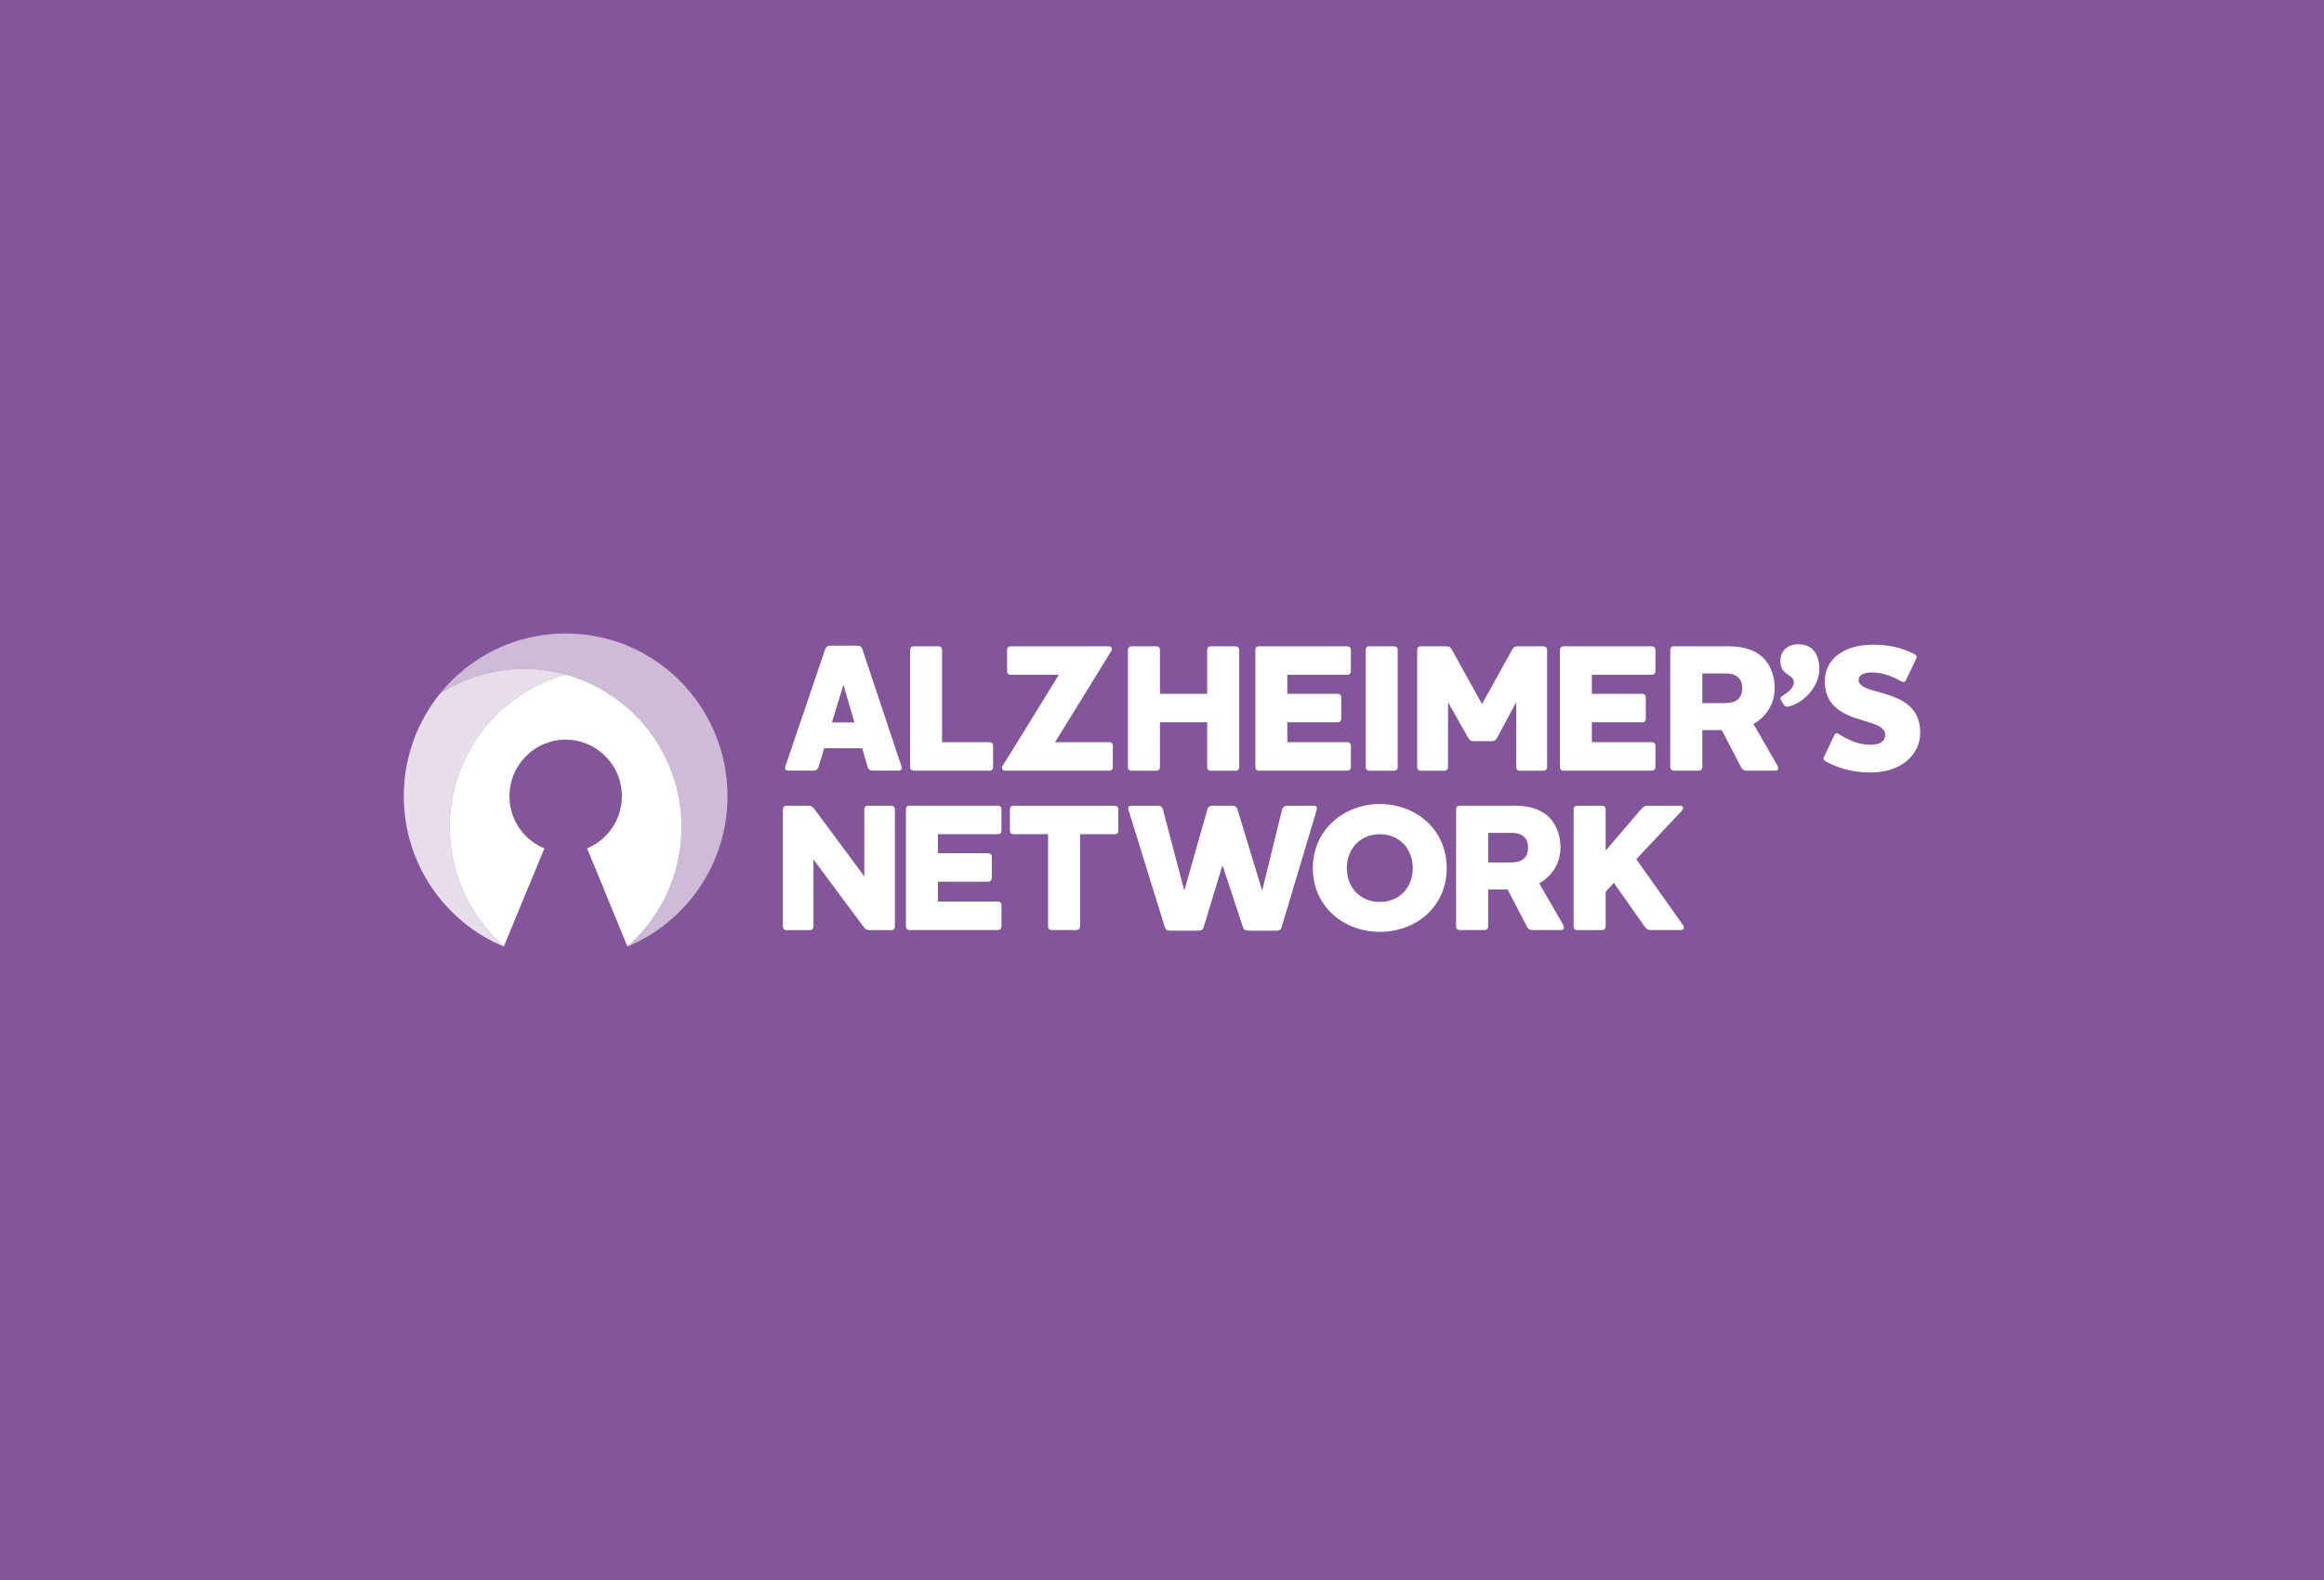 <svg width="200" height="136" viewBox="0 0 200 136" fill="none" xmlns="http://www.w3.org/2000/svg">
<rect width="200" height="136" fill="#0E2A65"/>
<rect width="200" height="136" fill="#85559B"/>
<path d="M157.079 65.504C156.941 65.423 156.889 65.301 156.97 65.145L157.863 63.272C157.927 63.133 158.054 63.069 158.209 63.162C158.942 63.62 159.836 64.107 160.96 64.107C161.427 64.107 161.744 64.014 161.929 63.869C162.194 63.678 162.24 63.411 162.24 63.255C162.24 62.704 161.675 62.438 160.925 62.2C160.112 61.933 159.051 61.696 158.25 61.116C157.546 60.583 157.045 59.893 157.045 58.635C157.045 57.691 157.448 56.862 158.25 56.294C158.936 55.789 159.951 55.494 161.237 55.494C163.047 55.494 164.131 55.98 164.8 56.328C164.939 56.41 164.973 56.549 164.91 56.688L164.016 58.56C163.935 58.699 163.814 58.751 163.67 58.67C162.984 58.293 162.125 57.882 161.075 57.882C160.729 57.882 160.464 57.946 160.291 58.021C160.055 58.148 159.945 58.322 159.945 58.508C159.945 58.995 160.476 59.215 161.214 59.435C162.09 59.702 163.261 59.94 164.091 60.583C164.777 61.099 165.25 61.858 165.25 63.035C165.25 64.101 164.783 64.953 164.033 65.55C163.266 66.165 162.188 66.495 160.983 66.495C159.219 66.495 157.904 65.991 157.073 65.504H157.079Z" fill="white"/>
<path d="M70.438 66.02C70.375 66.24 70.219 66.333 69.971 66.333H67.814C67.624 66.333 67.567 66.24 67.567 66.113C67.567 66.049 67.584 66.003 67.595 65.939L71.02 55.865C71.084 55.662 71.222 55.581 71.459 55.581H73.771C74.007 55.581 74.146 55.662 74.209 55.865L77.571 65.939C77.588 66.003 77.6 66.049 77.6 66.113C77.6 66.24 77.536 66.333 77.352 66.333H75.132C74.884 66.333 74.728 66.24 74.665 66.02L74.198 64.403H70.928L70.444 66.02H70.438ZM72.583 58.937L71.597 62.189H73.535L72.583 58.937Z" fill="white"/>
<path d="M80.788 55.633C80.944 55.633 81.071 55.761 81.071 55.918V63.882H85.182C85.338 63.882 85.465 64.009 85.465 64.166V66.05C85.465 66.206 85.338 66.334 85.182 66.334H78.603C78.447 66.334 78.32 66.206 78.32 66.05V55.918C78.32 55.761 78.447 55.633 78.603 55.633H80.794H80.788Z" fill="white"/>
<path d="M91.126 58.085H86.952C86.796 58.085 86.669 57.958 86.669 57.801V55.918C86.669 55.761 86.796 55.633 86.952 55.633H95.422C95.612 55.633 95.687 55.744 95.687 55.871C95.687 55.935 95.67 55.981 95.641 56.028L90.798 63.882H95.486C95.641 63.882 95.768 64.009 95.768 64.166V66.05C95.768 66.206 95.641 66.334 95.486 66.334H86.496C86.306 66.334 86.231 66.224 86.231 66.096C86.231 66.032 86.248 65.986 86.277 65.939L91.121 58.085H91.126Z" fill="white"/>
<path d="M106.362 55.633C106.517 55.633 106.644 55.761 106.644 55.918V66.055C106.644 66.212 106.517 66.34 106.362 66.34H104.171C104.015 66.34 103.888 66.212 103.888 66.055V62.172H99.823V66.055C99.823 66.212 99.696 66.34 99.54 66.34H97.349C97.193 66.34 97.067 66.212 97.067 66.055V55.918C97.067 55.761 97.193 55.633 97.349 55.633H99.54C99.696 55.633 99.823 55.761 99.823 55.918V59.72H103.888V55.918C103.888 55.761 104.015 55.633 104.171 55.633H106.362Z" fill="white"/>
<path d="M115.973 55.633C116.129 55.633 116.256 55.761 116.256 55.918V57.801C116.256 57.958 116.129 58.085 115.973 58.085H110.784V59.72H115.143C115.299 59.72 115.426 59.847 115.426 60.004V61.888C115.426 62.044 115.299 62.172 115.143 62.172H110.784V63.882H115.973C116.129 63.882 116.256 64.009 116.256 64.166V66.05C116.256 66.206 116.129 66.334 115.973 66.334H108.316C108.16 66.334 108.033 66.206 108.033 66.05V55.918C108.033 55.761 108.16 55.633 108.316 55.633H115.973Z" fill="white"/>
<path d="M120.004 55.633C120.159 55.633 120.286 55.761 120.286 55.918V66.055C120.286 66.212 120.159 66.34 120.004 66.34H117.813C117.657 66.34 117.53 66.212 117.53 66.055V55.918C117.53 55.761 117.657 55.633 117.813 55.633H120.004Z" fill="white"/>
<path d="M133.139 66.055C133.139 66.212 133.012 66.34 132.856 66.34H130.763C130.607 66.34 130.481 66.212 130.481 66.055V60.444L128.837 63.511C128.728 63.702 128.635 63.795 128.399 63.795H126.79C126.554 63.795 126.462 63.702 126.352 63.511L124.616 60.444V66.055C124.616 66.212 124.49 66.34 124.334 66.34H122.241C122.085 66.34 121.958 66.212 121.958 66.055V55.918C121.958 55.761 122.085 55.633 122.241 55.633H124.443C124.663 55.633 124.801 55.663 124.945 55.918L127.54 60.601L130.135 55.918C130.273 55.668 130.417 55.633 130.636 55.633H132.856C133.012 55.633 133.139 55.761 133.139 55.918V66.055Z" fill="white"/>
<path d="M142.181 55.633C142.337 55.633 142.464 55.761 142.464 55.918V57.801C142.464 57.958 142.337 58.085 142.181 58.085H136.992V59.72H141.351C141.507 59.72 141.634 59.847 141.634 60.004V61.888C141.634 62.044 141.507 62.172 141.351 62.172H136.992V63.882H142.181C142.337 63.882 142.464 64.009 142.464 64.166V66.05C142.464 66.206 142.337 66.334 142.181 66.334H134.524C134.368 66.334 134.241 66.206 134.241 66.05V55.918C134.241 55.761 134.368 55.633 134.524 55.633H142.181Z" fill="white"/>
<path d="M150.904 62.328L152.934 65.847C153.061 66.067 153.089 66.334 152.778 66.334H150.374C150.126 66.334 149.97 66.287 149.843 66.05L148.171 62.844H146.499V66.05C146.499 66.206 146.372 66.334 146.216 66.334H144.025C143.869 66.334 143.742 66.206 143.742 66.05V55.918C143.742 55.761 143.869 55.633 144.025 55.633H148.759C149.809 55.633 150.789 55.854 151.492 56.404C152.288 57.031 152.726 58.085 152.726 59.216C152.726 60.16 152.398 61.099 151.556 61.853C151.337 62.044 151.117 62.201 150.898 62.323L150.904 62.328ZM146.499 57.975V60.52H148.344C148.828 60.52 149.203 60.456 149.451 60.282C149.751 60.091 149.935 59.732 149.935 59.245C149.935 58.758 149.78 58.445 149.497 58.236C149.249 58.045 148.903 57.969 148.575 57.969H146.493L146.499 57.975Z" fill="white"/>
<path d="M74.382 69.637C74.382 69.481 74.509 69.353 74.665 69.353H76.729C76.885 69.353 77.011 69.481 77.011 69.637V79.775C77.011 79.931 76.885 80.059 76.729 80.059H74.82C74.601 80.059 74.474 80.013 74.319 79.775L70.005 73.978V79.775C70.005 79.931 69.879 80.059 69.723 80.059H67.659C67.503 80.059 67.376 79.931 67.376 79.775V69.637C67.376 69.481 67.503 69.353 67.659 69.353H69.579C69.798 69.353 69.907 69.417 70.08 69.637L74.382 75.433V69.637Z" fill="white"/>
<path d="M85.902 69.353C86.058 69.353 86.185 69.481 86.185 69.638V71.521C86.185 71.678 86.058 71.805 85.902 71.805H80.713V73.44H85.072C85.228 73.44 85.355 73.567 85.355 73.724V75.608C85.355 75.764 85.228 75.892 85.072 75.892H80.713V77.602H85.902C86.058 77.602 86.185 77.729 86.185 77.886V79.77C86.185 79.926 86.058 80.054 85.902 80.054H78.245C78.089 80.054 77.962 79.926 77.962 79.77V69.632C77.962 69.475 78.089 69.348 78.245 69.348H85.902V69.353Z" fill="white"/>
<path d="M95.957 69.353C96.113 69.353 96.24 69.481 96.24 69.637V71.521C96.24 71.677 96.113 71.805 95.957 71.805H92.953V79.769C92.953 79.926 92.826 80.053 92.671 80.053H90.48C90.324 80.053 90.197 79.926 90.197 79.769V71.805H87.193C87.037 71.805 86.91 71.677 86.91 71.521V69.637C86.91 69.481 87.037 69.353 87.193 69.353H95.946H95.957Z" fill="white"/>
<path d="M110.351 69.666C110.415 69.446 110.571 69.353 110.819 69.353H113.085C113.367 69.353 113.35 69.591 113.304 69.747L110.288 79.821C110.225 80.024 110.086 80.105 109.85 80.105H107.411C107.174 80.105 107.036 80.024 106.972 79.821L105.22 74.523H105.191L103.582 79.821C103.518 80.024 103.38 80.105 103.144 80.105H100.687C100.451 80.105 100.312 80.024 100.249 79.821L97.124 69.747C97.078 69.591 97.06 69.353 97.343 69.353H99.609C99.857 69.353 100.018 69.446 100.076 69.666L101.904 76.61H101.933L103.905 69.666C103.968 69.446 104.124 69.353 104.372 69.353H106.027C106.275 69.353 106.419 69.446 106.494 69.666L108.604 76.61H108.633L110.34 69.666H110.351Z" fill="white"/>
<path d="M118.748 80.21C115.651 80.21 112.981 78.042 112.981 74.727C112.981 71.411 115.657 69.209 118.748 69.209C121.838 69.209 124.502 71.377 124.502 74.727C124.502 78.077 121.827 80.21 118.748 80.21ZM118.748 71.805C117.093 71.805 115.905 73.029 115.905 74.727C115.905 76.425 117.093 77.637 118.748 77.637C120.402 77.637 121.579 76.425 121.579 74.727C121.579 73.029 120.408 71.805 118.748 71.805Z" fill="white"/>
<path d="M132.471 76.048L134.501 79.567C134.628 79.787 134.657 80.054 134.345 80.054H131.941C131.693 80.054 131.537 80.007 131.41 79.77L129.738 76.564H128.066V79.77C128.066 79.926 127.939 80.054 127.783 80.054H125.592C125.436 80.054 125.31 79.926 125.31 79.77V69.632C125.31 69.475 125.436 69.348 125.592 69.348H130.326C131.376 69.348 132.356 69.568 133.059 70.119C133.855 70.745 134.293 71.799 134.293 72.93C134.293 73.875 133.965 74.814 133.123 75.567C132.904 75.758 132.685 75.915 132.465 76.037L132.471 76.048ZM128.066 71.695V74.24H129.911C130.395 74.24 130.77 74.176 131.018 74.002C131.318 73.811 131.502 73.451 131.502 72.965C131.502 72.478 131.347 72.165 131.064 71.956C130.816 71.765 130.47 71.689 130.142 71.689H128.06L128.066 71.695Z" fill="white"/>
<path d="M138.882 76.001L138.179 76.755V79.775C138.179 79.931 138.052 80.059 137.896 80.059H135.705C135.549 80.059 135.423 79.931 135.423 79.775V69.637C135.423 69.481 135.549 69.353 135.705 69.353H137.896C138.052 69.353 138.179 69.481 138.179 69.637V73.219L141.241 69.637C141.414 69.434 141.587 69.353 141.817 69.353H144.602C144.85 69.353 144.931 69.573 144.741 69.776L140.82 73.955L144.793 79.566C144.948 79.769 144.983 80.053 144.654 80.053H142.077C141.829 80.053 141.685 79.972 141.546 79.769L138.888 75.996L138.882 76.001Z" fill="white"/>
<path d="M43.359 81.474C40.505 78.976 38.7 75.301 38.7 71.197C38.7 64.914 42.932 59.633 48.681 58.056C47.545 57.743 46.346 57.575 45.112 57.575C42.454 57.575 39.98 58.346 37.893 59.674C35.926 62.091 34.75 65.169 34.75 68.531C34.75 74.368 38.308 79.376 43.359 81.474Z" fill="white" fill-opacity="0.8"/>
<path d="M59.475 59.674C56.921 56.532 53.034 54.526 48.681 54.526C44.327 54.526 40.441 56.532 37.886 59.674C39.98 58.346 42.453 57.575 45.106 57.575C46.34 57.575 47.539 57.743 48.675 58.056C54.424 59.633 58.656 64.913 58.656 71.197C58.656 75.301 56.852 78.975 53.997 81.474C59.048 79.37 62.606 74.367 62.606 68.53C62.606 65.168 61.43 62.091 59.469 59.674H59.475Z" fill="white" fill-opacity="0.6"/>
<path d="M48.68 58.056C42.931 59.633 38.699 64.919 38.699 71.197C38.699 75.295 40.504 78.97 43.358 81.468L46.847 73.028C45.082 72.304 43.842 70.559 43.842 68.531C43.842 65.847 46.011 63.667 48.68 63.667C51.35 63.667 53.518 65.847 53.518 68.531C53.518 70.559 52.284 72.292 50.526 73.023L53.997 81.474C56.851 78.976 58.656 75.301 58.656 71.197C58.656 64.913 54.423 59.633 48.675 58.056H48.68Z" fill="white"/>
<path d="M153.947 60.811C153.745 60.858 153.635 60.829 153.537 60.701L153.29 60.307C153.18 60.133 153.226 60.006 153.37 59.913C153.745 59.664 154.374 59.287 154.374 58.736C154.374 58 153.215 58.186 153.215 56.899C153.215 56.035 153.826 55.456 154.76 55.456C155.965 55.456 156.542 56.273 156.571 57.548C156.599 58.991 155.337 60.458 153.947 60.817V60.811Z" fill="white"/>
</svg>
